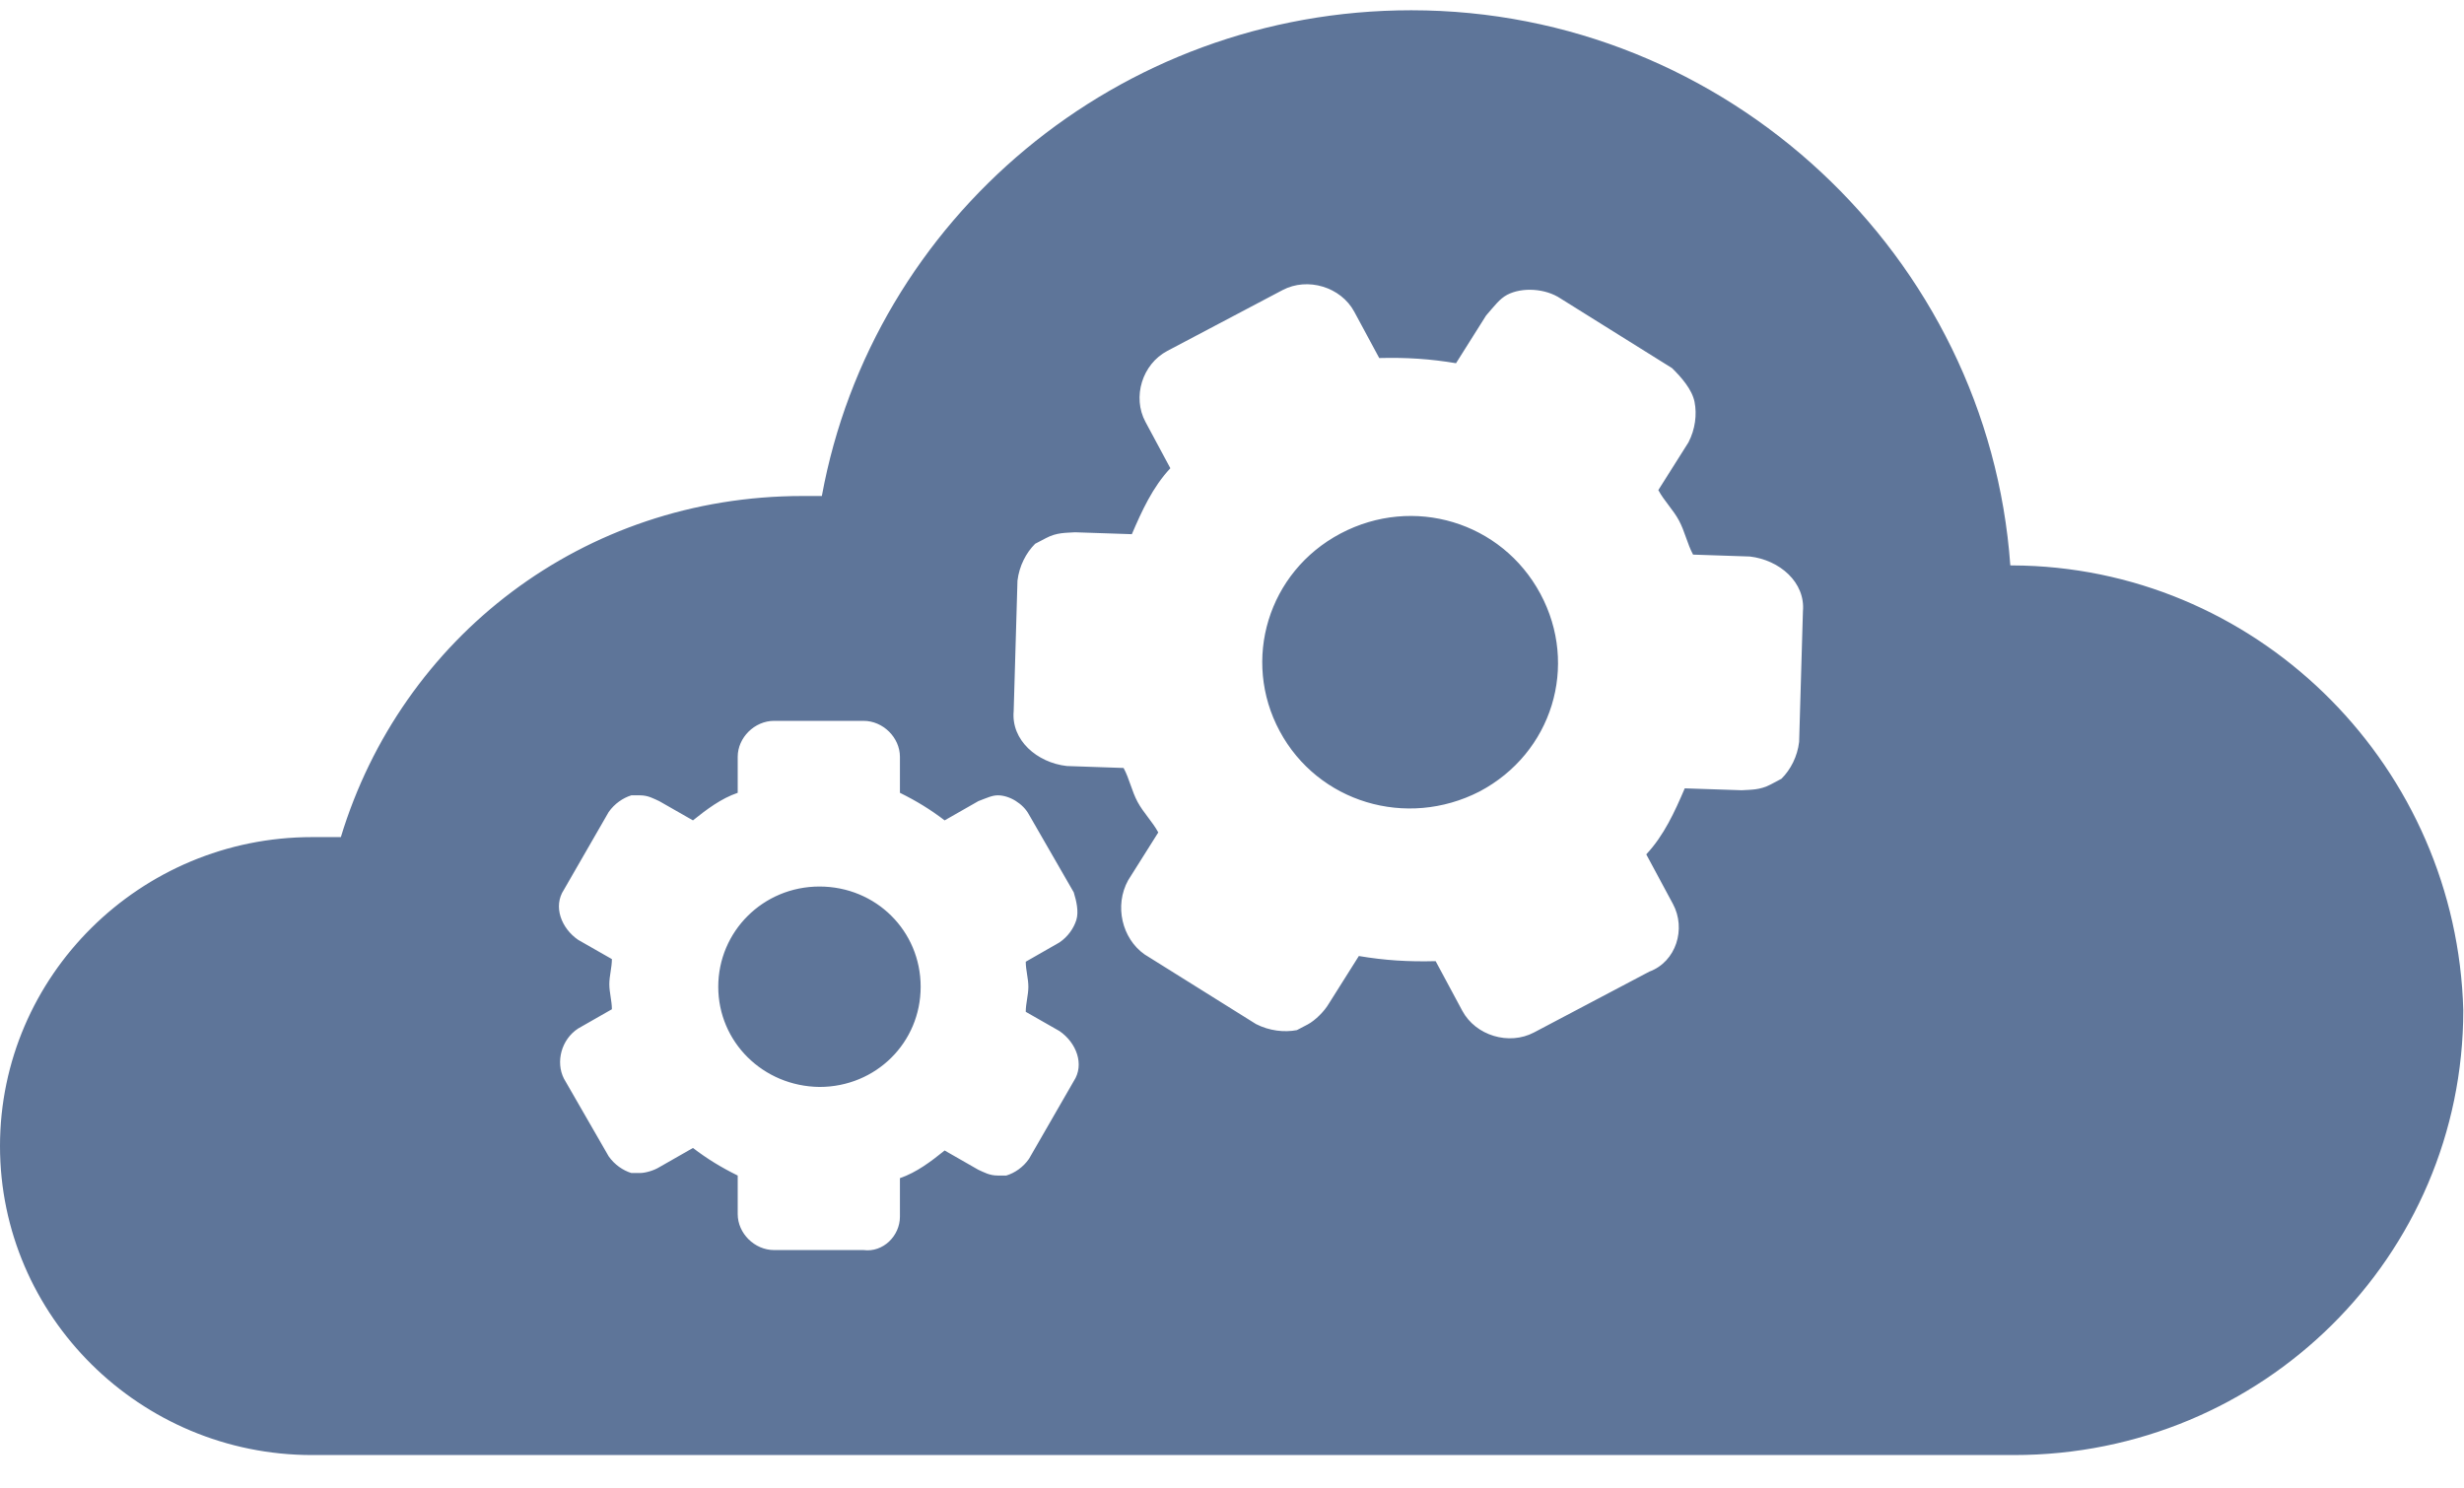 <?xml version="1.0" encoding="UTF-8"?>
<svg width="48px" height="29px" viewBox="0 0 48 29" version="1.1" xmlns="http://www.w3.org/2000/svg" xmlns:xlink="http://www.w3.org/1999/xlink">
    <!-- Generator: Sketch 63.1 (92452) - https://sketch.com -->
    <title>Logotype</title>
    <desc>Created with Sketch.</desc>
    <g id="Symbols" stroke="none" stroke-width="1" fill="none" fill-rule="evenodd">
        <g id="Organisms/Footer/Desktop/XL-Full" transform="translate(-30, -39)" fill="#5E7599">
            <g id="Design-Tokens/Logotype/Sign-Dark" transform="translate(30, 30)">
                <g id="Design-Tokens/Logotype/Original/Sign-Blue-Grey" transform="translate(0, 9.2)">
                    <path d="M27.492,5.39063832e-15 C33.643,5.39063832e-15 38.731,4.796 39.162,10.816 L39.162,10.816 L39.422,10.82 C44.089,10.957 47.859,14.774 47.986,19.483 C47.986,24.279 44.077,28.15 39.234,28.15 L39.234,28.15 L6.079,28.15 C2.73,28.15 2.06198748e-13,25.446 2.06198748e-13,22.13 C2.06198748e-13,18.814 2.73,16.11 6.079,16.11 L6.079,16.11 L6.64,16.11 C7.818,12.225 11.353,9.464 15.636,9.464 L15.636,9.464 L16.01,9.464 C17.001,4.056 21.787,5.39063832e-15 27.492,5.39063832e-15 Z M16.823,13.845 L15.079,13.845 C14.7,13.845 14.371,14.171 14.371,14.546 L14.371,15.247 C14.043,15.359 13.765,15.572 13.499,15.784 L12.842,15.409 C12.729,15.359 12.628,15.296 12.464,15.296 L12.299,15.296 C12.135,15.347 11.971,15.459 11.857,15.622 L10.985,17.136 C10.77,17.462 10.935,17.887 11.263,18.112 L11.92,18.487 C11.92,18.65 11.87,18.813 11.87,18.976 C11.87,19.138 11.92,19.301 11.92,19.464 L11.263,19.839 C10.935,20.052 10.821,20.49 10.985,20.815 L11.857,22.329 C11.971,22.492 12.135,22.604 12.299,22.655 L12.464,22.655 C12.577,22.655 12.742,22.604 12.842,22.542 L13.499,22.167 C13.778,22.379 14.043,22.542 14.371,22.704 L14.371,23.455 C14.371,23.831 14.7,24.156 15.079,24.156 L16.823,24.156 C17.202,24.206 17.531,23.881 17.531,23.506 L17.531,22.755 C17.859,22.642 18.137,22.429 18.402,22.216 L19.059,22.592 C19.173,22.642 19.274,22.704 19.439,22.704 L19.603,22.704 C19.767,22.655 19.932,22.542 20.045,22.379 L20.917,20.865 C21.132,20.54 20.968,20.114 20.639,19.889 L19.982,19.514 C19.982,19.351 20.033,19.188 20.033,19.026 C20.033,18.863 19.982,18.7 19.982,18.538 L20.639,18.162 C20.804,18.05 20.917,17.887 20.968,17.724 C21.018,17.561 20.968,17.349 20.917,17.186 L20.045,15.672 C19.932,15.459 19.666,15.296 19.439,15.296 C19.325,15.296 19.224,15.347 19.059,15.409 L18.402,15.784 C18.124,15.572 17.859,15.409 17.531,15.247 L17.531,14.546 C17.531,14.171 17.202,13.845 16.823,13.845 Z M15.964,17.073 C17.063,17.073 17.935,17.937 17.935,19.026 C17.935,20.114 17.063,20.978 15.964,20.978 C14.864,20.965 13.992,20.102 13.992,19.026 C13.992,17.95 14.864,17.073 15.964,17.073 Z M24.985,5.452 L22.74,6.637 C22.251,6.895 22.054,7.537 22.314,8.02 L22.799,8.923 C22.454,9.291 22.244,9.754 22.049,10.208 L20.943,10.171 C20.762,10.184 20.588,10.172 20.377,10.284 C20.312,10.318 20.23,10.361 20.165,10.395 C19.988,10.571 19.855,10.828 19.821,11.114 L19.747,13.657 C19.696,14.222 20.202,14.659 20.782,14.725 L21.888,14.763 C22.001,14.972 22.048,15.216 22.161,15.425 C22.274,15.635 22.451,15.81 22.564,16.019 L21.978,16.949 C21.702,17.446 21.859,18.088 22.296,18.395 L24.468,19.753 C24.728,19.885 25.017,19.918 25.263,19.871 C25.328,19.837 25.409,19.794 25.475,19.76 C25.621,19.682 25.798,19.506 25.885,19.357 L26.471,18.427 C26.977,18.512 27.431,18.541 27.967,18.527 L28.487,19.495 C28.747,19.978 29.396,20.174 29.884,19.916 L32.13,18.731 C32.653,18.538 32.85,17.896 32.59,17.413 L32.07,16.446 C32.415,16.078 32.625,15.615 32.82,15.16 L33.927,15.197 C34.108,15.185 34.281,15.196 34.493,15.085 C34.558,15.05 34.639,15.007 34.704,14.973 C34.881,14.797 35.015,14.54 35.048,14.254 L35.122,11.711 C35.173,11.146 34.667,10.71 34.088,10.643 L32.982,10.606 C32.869,10.396 32.821,10.153 32.708,9.943 C32.596,9.733 32.418,9.559 32.305,9.349 L32.892,8.419 C33.025,8.162 33.059,7.876 33.011,7.632 C32.963,7.388 32.751,7.148 32.573,6.973 L30.401,5.616 C30.107,5.419 29.653,5.39 29.36,5.544 C29.213,5.622 29.118,5.755 28.95,5.947 L28.364,6.877 C27.858,6.792 27.404,6.763 26.868,6.776 L26.382,5.874 C26.122,5.391 25.474,5.194 24.985,5.452 Z M30.007,11.368 C30.761,12.77 30.237,14.475 28.821,15.222 C27.396,15.952 25.675,15.433 24.93,14.047 C24.184,12.662 24.7,10.941 26.116,10.194 C27.532,9.447 29.253,9.966 30.007,11.368 Z" id="Sign"></path>
                </g>
            </g>
        </g>
    </g>
</svg>